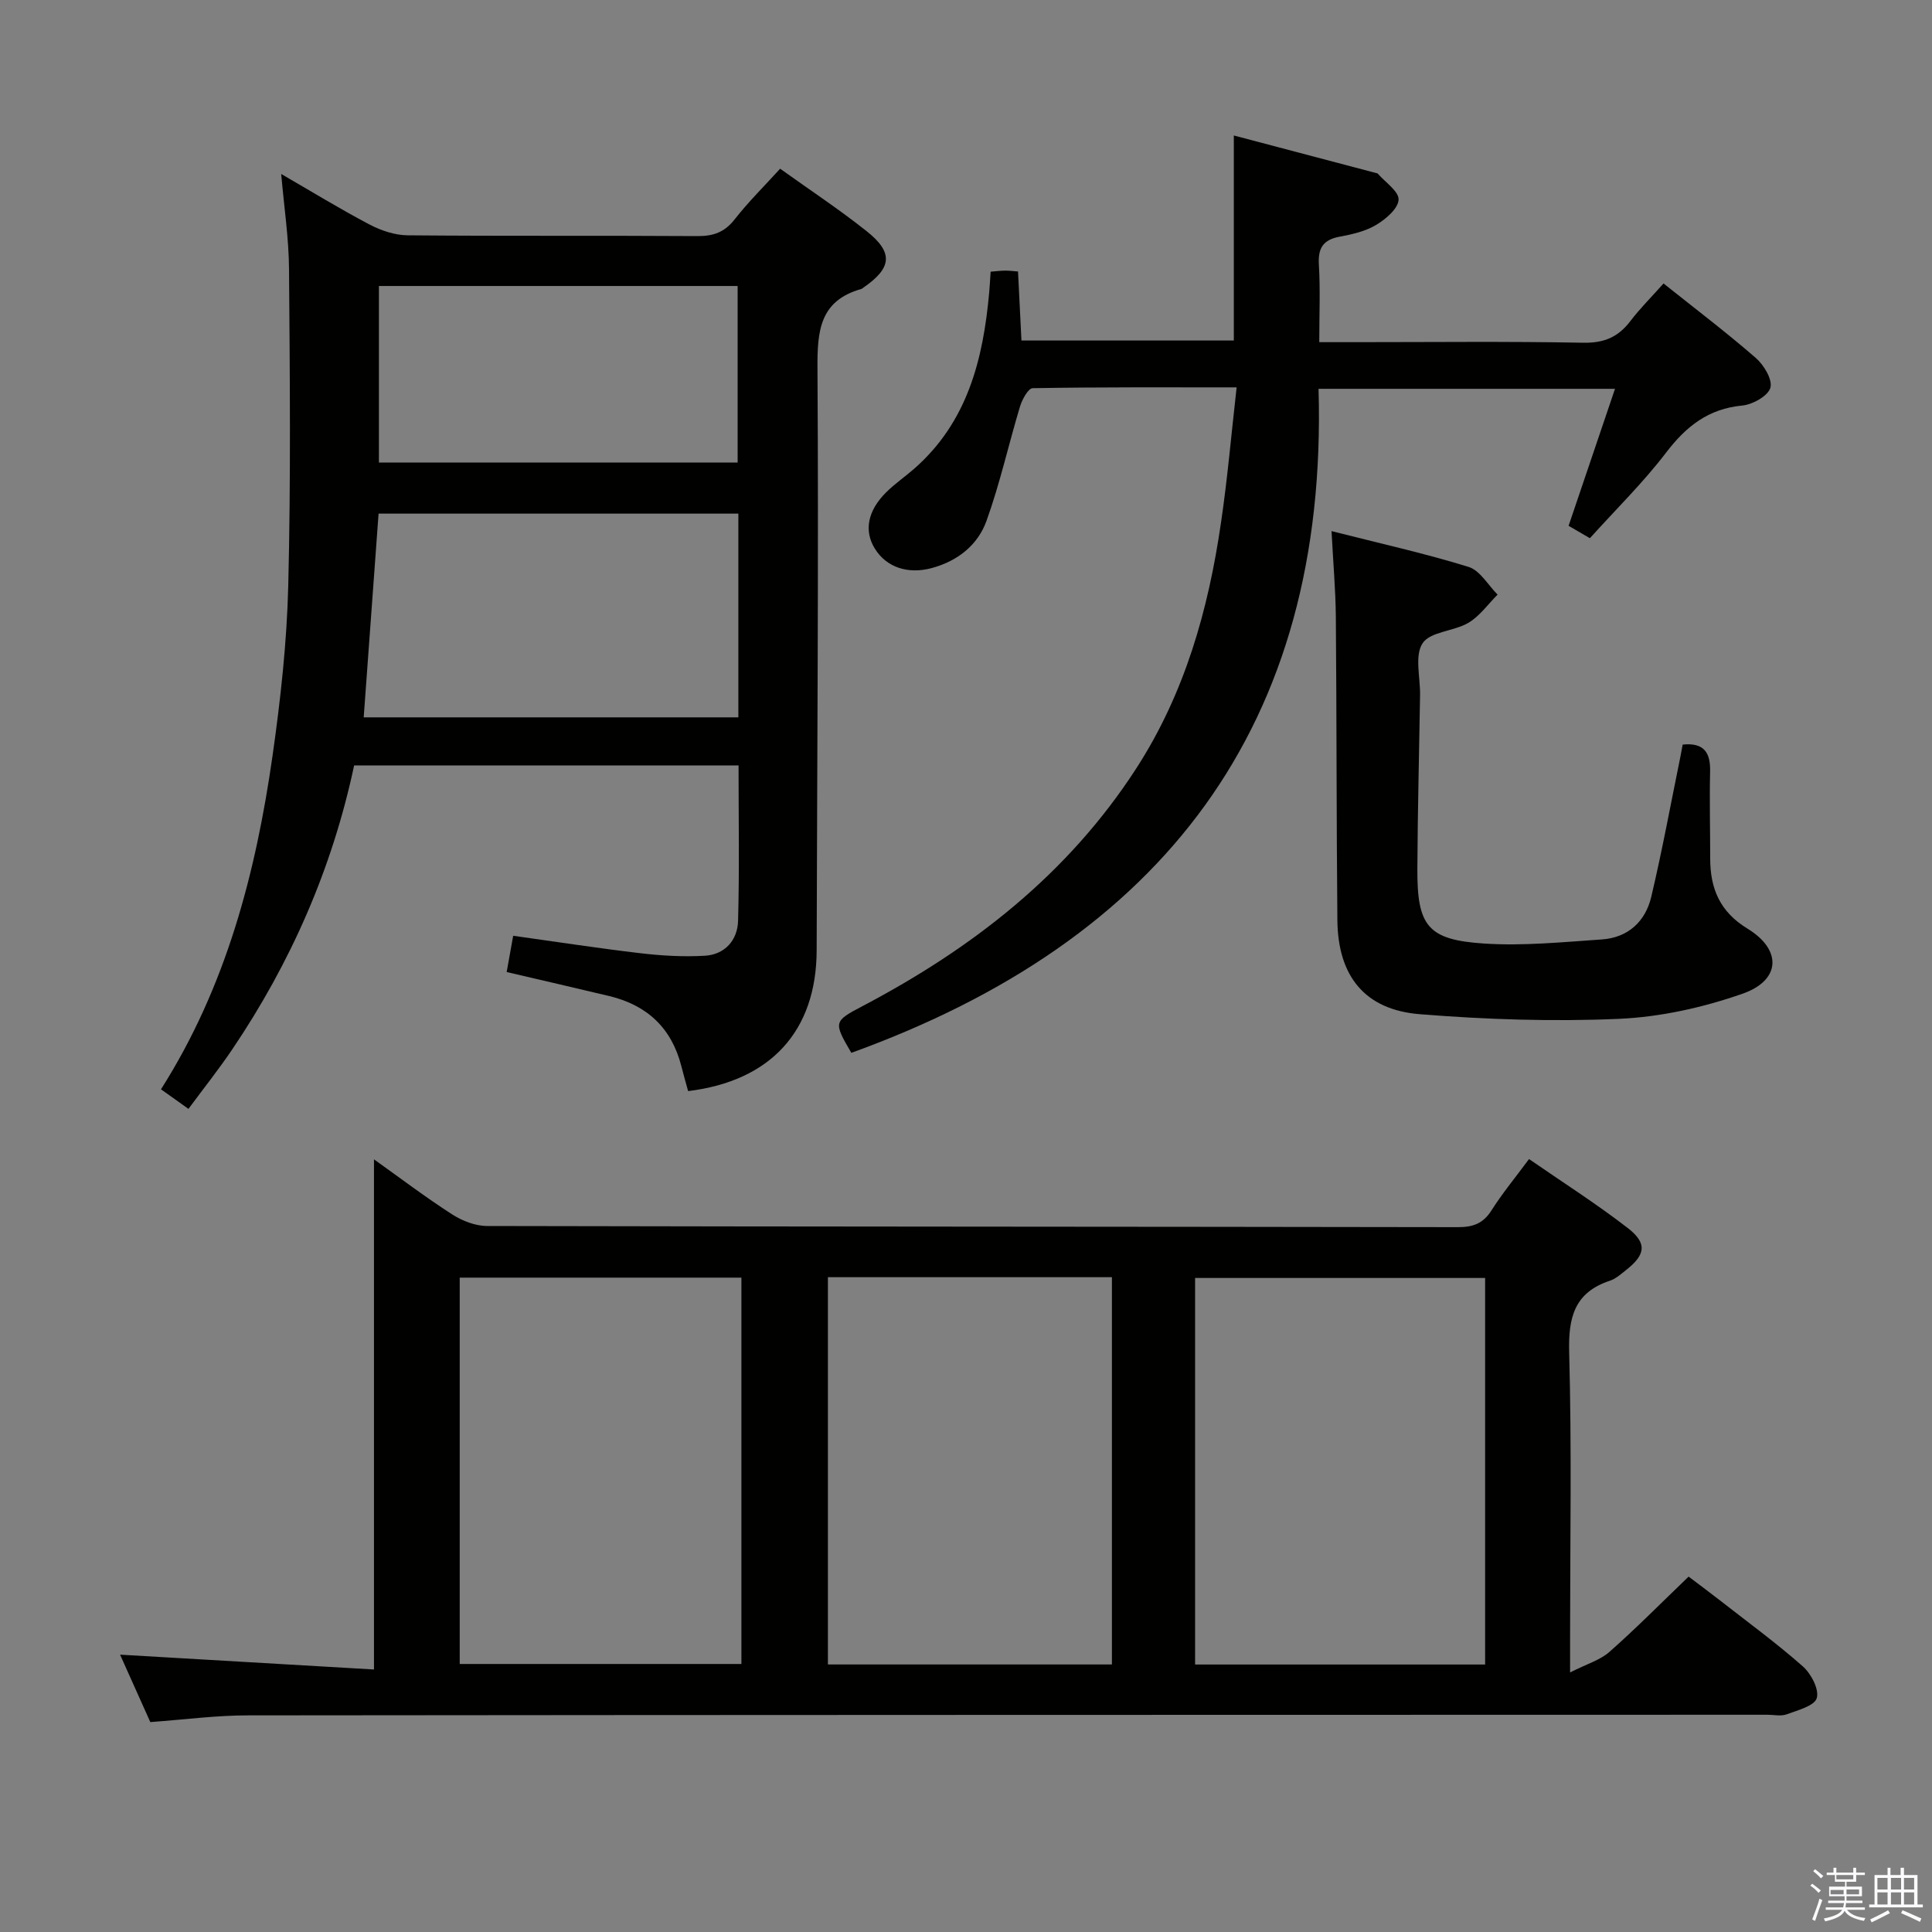 <svg enable-background="new 0 0 400 400" viewBox="0 0 400 400" xmlns="http://www.w3.org/2000/svg"><rect x="0" y="0" width="400" height="400" fill="#808080" stroke="none"/><path d="m374.8 390.4.4-.4c.7.5 1.3 1 1.8 1.4l-.5.5c-.5-.6-1.1-1.1-1.7-1.5zm1 7.3-.6-.3c.5-1.4 1.1-2.8 1.5-4.3.2.1.4.2.6.3-.5 1.3-1 2.8-1.5 4.3zm-.4-10.3.4-.4c.4.3 1 .8 1.7 1.4l-.5.5c-.4-.5-1-1-1.6-1.5zm2.5.3h1.7v-1h.6v1h3.5v-1h.6v1h1.8v.5h-1.8v1.4h-2v1h3.2v2h-3.2v.9h3.3v.5h-3.4c0 .3-.1.6-.1.9h4v.5h-3.7c.7.9 1.9 1.5 3.8 1.7-.1.2-.2.4-.3.6-2.1-.4-3.5-1.1-4-2.1-.4 1-1.8 1.7-4 2.2-.1-.2-.2-.4-.3-.6 2.1-.4 3.4-1 3.8-1.8h-3.4v-.5h3.6c.1-.3.1-.6.2-.9h-3.3v-.5h3.4c0-.3 0-.6 0-.9h-3.2v-2h3.3v-1h-2.1v-1.4h-1.7v-.5zm1.1 3.5v1h2.7c0-.3 0-.4 0-.4 0-.2 0-.2 0-.2 0-.1 0-.2 0-.3h-2.7zm1.2-3v.9h3.5v-.9zm4.7 3h-2.6v.6.4h2.6z" fill="#fbfafc"/><path d="m393.6 386.7h.6v1.5h2.8v6.1h1.1v.6h-11.1v-.6h1.1v-6.1h2.7v-1.5h.6v1.5h2.1v-1.5zm-2.7 8.8.4.6c-1.2.6-2.5 1.3-3.8 1.9-.1-.2-.2-.4-.3-.6 1.2-.6 2.5-1.2 3.7-1.9zm-2.2-6.7v2.4h2.1v-2.4zm0 3v2.5h2.1v-2.5zm2.8-3v2.4h2.1v-2.4zm0 3v2.5h2.1v-2.5zm6 6.1c-1.4-.7-2.7-1.3-3.9-1.8l.3-.6c1.5.6 2.7 1.2 3.9 1.7zm-1.2-9.1h-2.1v2.4h2.1zm-2.1 3v2.5h2.1v-2.5z" fill="#fbfafc"/><g fill="#010100"><path d="m31.12 356.54c-2.08-4.64-4.17-9.31-6.26-13.96 17.7 1.03 35.03 2.04 52.57 3.07 0-35.72 0-70.41 0-105.62 5.43 3.87 10.67 7.85 16.19 11.4 2.09 1.34 4.81 2.4 7.25 2.4 66.98.15 133.96.12 200.95.24 3.16.01 5.25-.75 6.98-3.48 2.22-3.5 4.88-6.72 7.77-10.62 6.91 4.78 13.88 9.21 20.39 14.24 4.13 3.18 3.76 5.55-.3 8.74-1.04.82-2.1 1.79-3.32 2.2-7.39 2.44-8.66 7.61-8.46 14.89.54 19.65.19 39.32.19 58.98v7.24c3.45-1.75 6.2-2.54 8.13-4.24 5.49-4.84 10.64-10.06 16.41-15.6 1.82 1.38 4.17 3.12 6.47 4.91 5.77 4.51 11.7 8.84 17.18 13.68 1.71 1.51 3.42 4.77 2.88 6.57-.48 1.62-3.96 2.51-6.25 3.36-1.17.43-2.64.08-3.97.08-104.81.02-209.61.02-314.42.13-6.62-.02-13.23.87-20.38 1.39zm216.31-11.92h60.05c0-26.86 0-53.42 0-80.03-20.22 0-40.1 0-60.05 0zm-76.02-80.19v80.18h58.8c0-26.89 0-53.46 0-80.18-19.79 0-39.22 0-58.8 0zm-76.23 80.08h58.32c0-26.97 0-53.51 0-79.99-19.67 0-38.91 0-58.32 0z"/><path d="m58.22 36.02c6.23 3.6 12.16 7.24 18.3 10.47 2.38 1.25 5.25 2.21 7.9 2.23 19.99.18 39.99.03 59.99.16 3.28.02 5.61-.8 7.69-3.46 2.86-3.65 6.18-6.93 9.42-10.49 6.08 4.36 12.21 8.4 17.93 12.95 5.58 4.44 5.2 7.61-.71 11.68-.14.09-.27.23-.42.27-8.63 2.43-9.12 8.7-9.07 16.46.25 40.15-.07 80.31-.17 120.46-.04 16.66-9.46 27.06-26.61 29.15-.47-1.71-.97-3.44-1.41-5.18-2.01-7.87-7.08-12.61-14.89-14.49-6.91-1.66-13.84-3.24-21.27-4.98.43-2.4.86-4.74 1.35-7.51 8.97 1.25 17.62 2.59 26.31 3.61 4.41.52 8.9.78 13.32.53 4.2-.23 6.82-3.22 6.93-7.24.29-10.62.1-21.25.1-32.17-26.62 0-52.87 0-79.59 0-4.54 21.35-13.12 40.84-25.22 58.77-2.77 4.11-5.87 8-9.08 12.34-2.07-1.47-3.77-2.68-5.69-4.05 13.49-21.25 19.63-44.77 23.1-69.08 1.66-11.66 2.96-23.45 3.25-35.21.54-21.82.33-43.65.16-65.48-.04-6.43-1.03-12.87-1.62-19.74zm94.65 70.32c-25.2 0-49.91 0-74.49 0-1.05 14.31-2.07 28.28-3.08 42.18h77.57c0-14.21 0-28.01 0-42.18zm-74.42-47.13v36.55h74.27c0-12.28 0-24.31 0-36.55-24.85 0-49.42 0-74.27 0z"/><path d="m256.03 80.2c-14.65 0-28.44-.07-42.23.17-.91.02-2.17 2.32-2.61 3.76-2.38 7.89-4.16 15.98-6.95 23.72-1.8 5-5.97 8.31-11.32 9.76-4.97 1.34-9.42-.16-11.81-4.05-2.26-3.67-1.49-7.82 2.38-11.65 1.76-1.75 3.84-3.17 5.72-4.81 11.11-9.69 14.36-22.74 15.6-36.64.12-1.3.18-2.61.29-4.21 1.12-.09 2.07-.21 3.02-.22.8-.01 1.59.1 2.65.18.24 4.79.47 9.39.71 14.29h43.97c0-13.73 0-27.44 0-42.45 9.78 2.58 19.57 5.16 29.36 7.75.16.04.37.06.46.17 1.56 1.79 4.39 3.67 4.29 5.39-.1 1.85-2.66 4.02-4.65 5.21-2.21 1.32-4.95 1.95-7.54 2.43-3.45.64-4.52 2.37-4.31 5.82.31 5.11.08 10.25.08 16.02h7.67c15.66 0 31.33-.18 46.98.12 4.3.08 7.23-1.16 9.75-4.47 2-2.63 4.37-4.98 6.88-7.8 6.5 5.19 12.97 10.09 19.09 15.41 1.68 1.46 3.51 4.5 3.03 6.18-.48 1.69-3.66 3.47-5.8 3.68-7.05.66-11.65 4.32-15.81 9.77-4.72 6.18-10.34 11.69-15.76 17.7-1.71-1-3.08-1.8-4.41-2.57 3.19-9.4 6.3-18.59 9.61-28.36-20.91 0-40.81 0-61.38 0 2.02 69.87-32.44 114.22-96.73 137.48-3.73-6.38-3.69-6.52 2.34-9.69 22.73-11.96 42.48-27.29 56.64-49.18 10.06-15.56 14.93-32.83 17.55-50.88 1.34-9.03 2.12-18.12 3.24-28.03z"/><path d="m275.68 109.96c10.14 2.58 19.37 4.62 28.37 7.41 2.37.73 4.03 3.76 6.01 5.74-1.99 1.98-3.69 4.44-6.03 5.83-3.02 1.78-7.92 1.82-9.5 4.24-1.69 2.58-.46 7.08-.52 10.74-.19 11.98-.5 23.95-.56 35.93-.06 11.88 2.12 14.73 13.81 15.5 8.08.53 16.27-.3 24.39-.85 5.41-.37 9.02-3.71 10.23-8.83 2.28-9.66 4.07-19.43 6.06-29.16.16-.79.29-1.58.44-2.35 4.42-.46 5.78 1.66 5.68 5.61-.14 5.99.02 11.99.02 17.99 0 6.22 2.01 11.03 7.73 14.51 7.16 4.37 6.9 10.68-1.01 13.46-8.17 2.86-16.99 4.83-25.62 5.21-13.71.6-27.53.14-41.22-.96-11.39-.91-16.96-7.88-17.07-19.46-.2-20.98-.14-41.97-.32-62.95-.06-5.48-.54-10.92-.89-17.61z"/></g></svg>